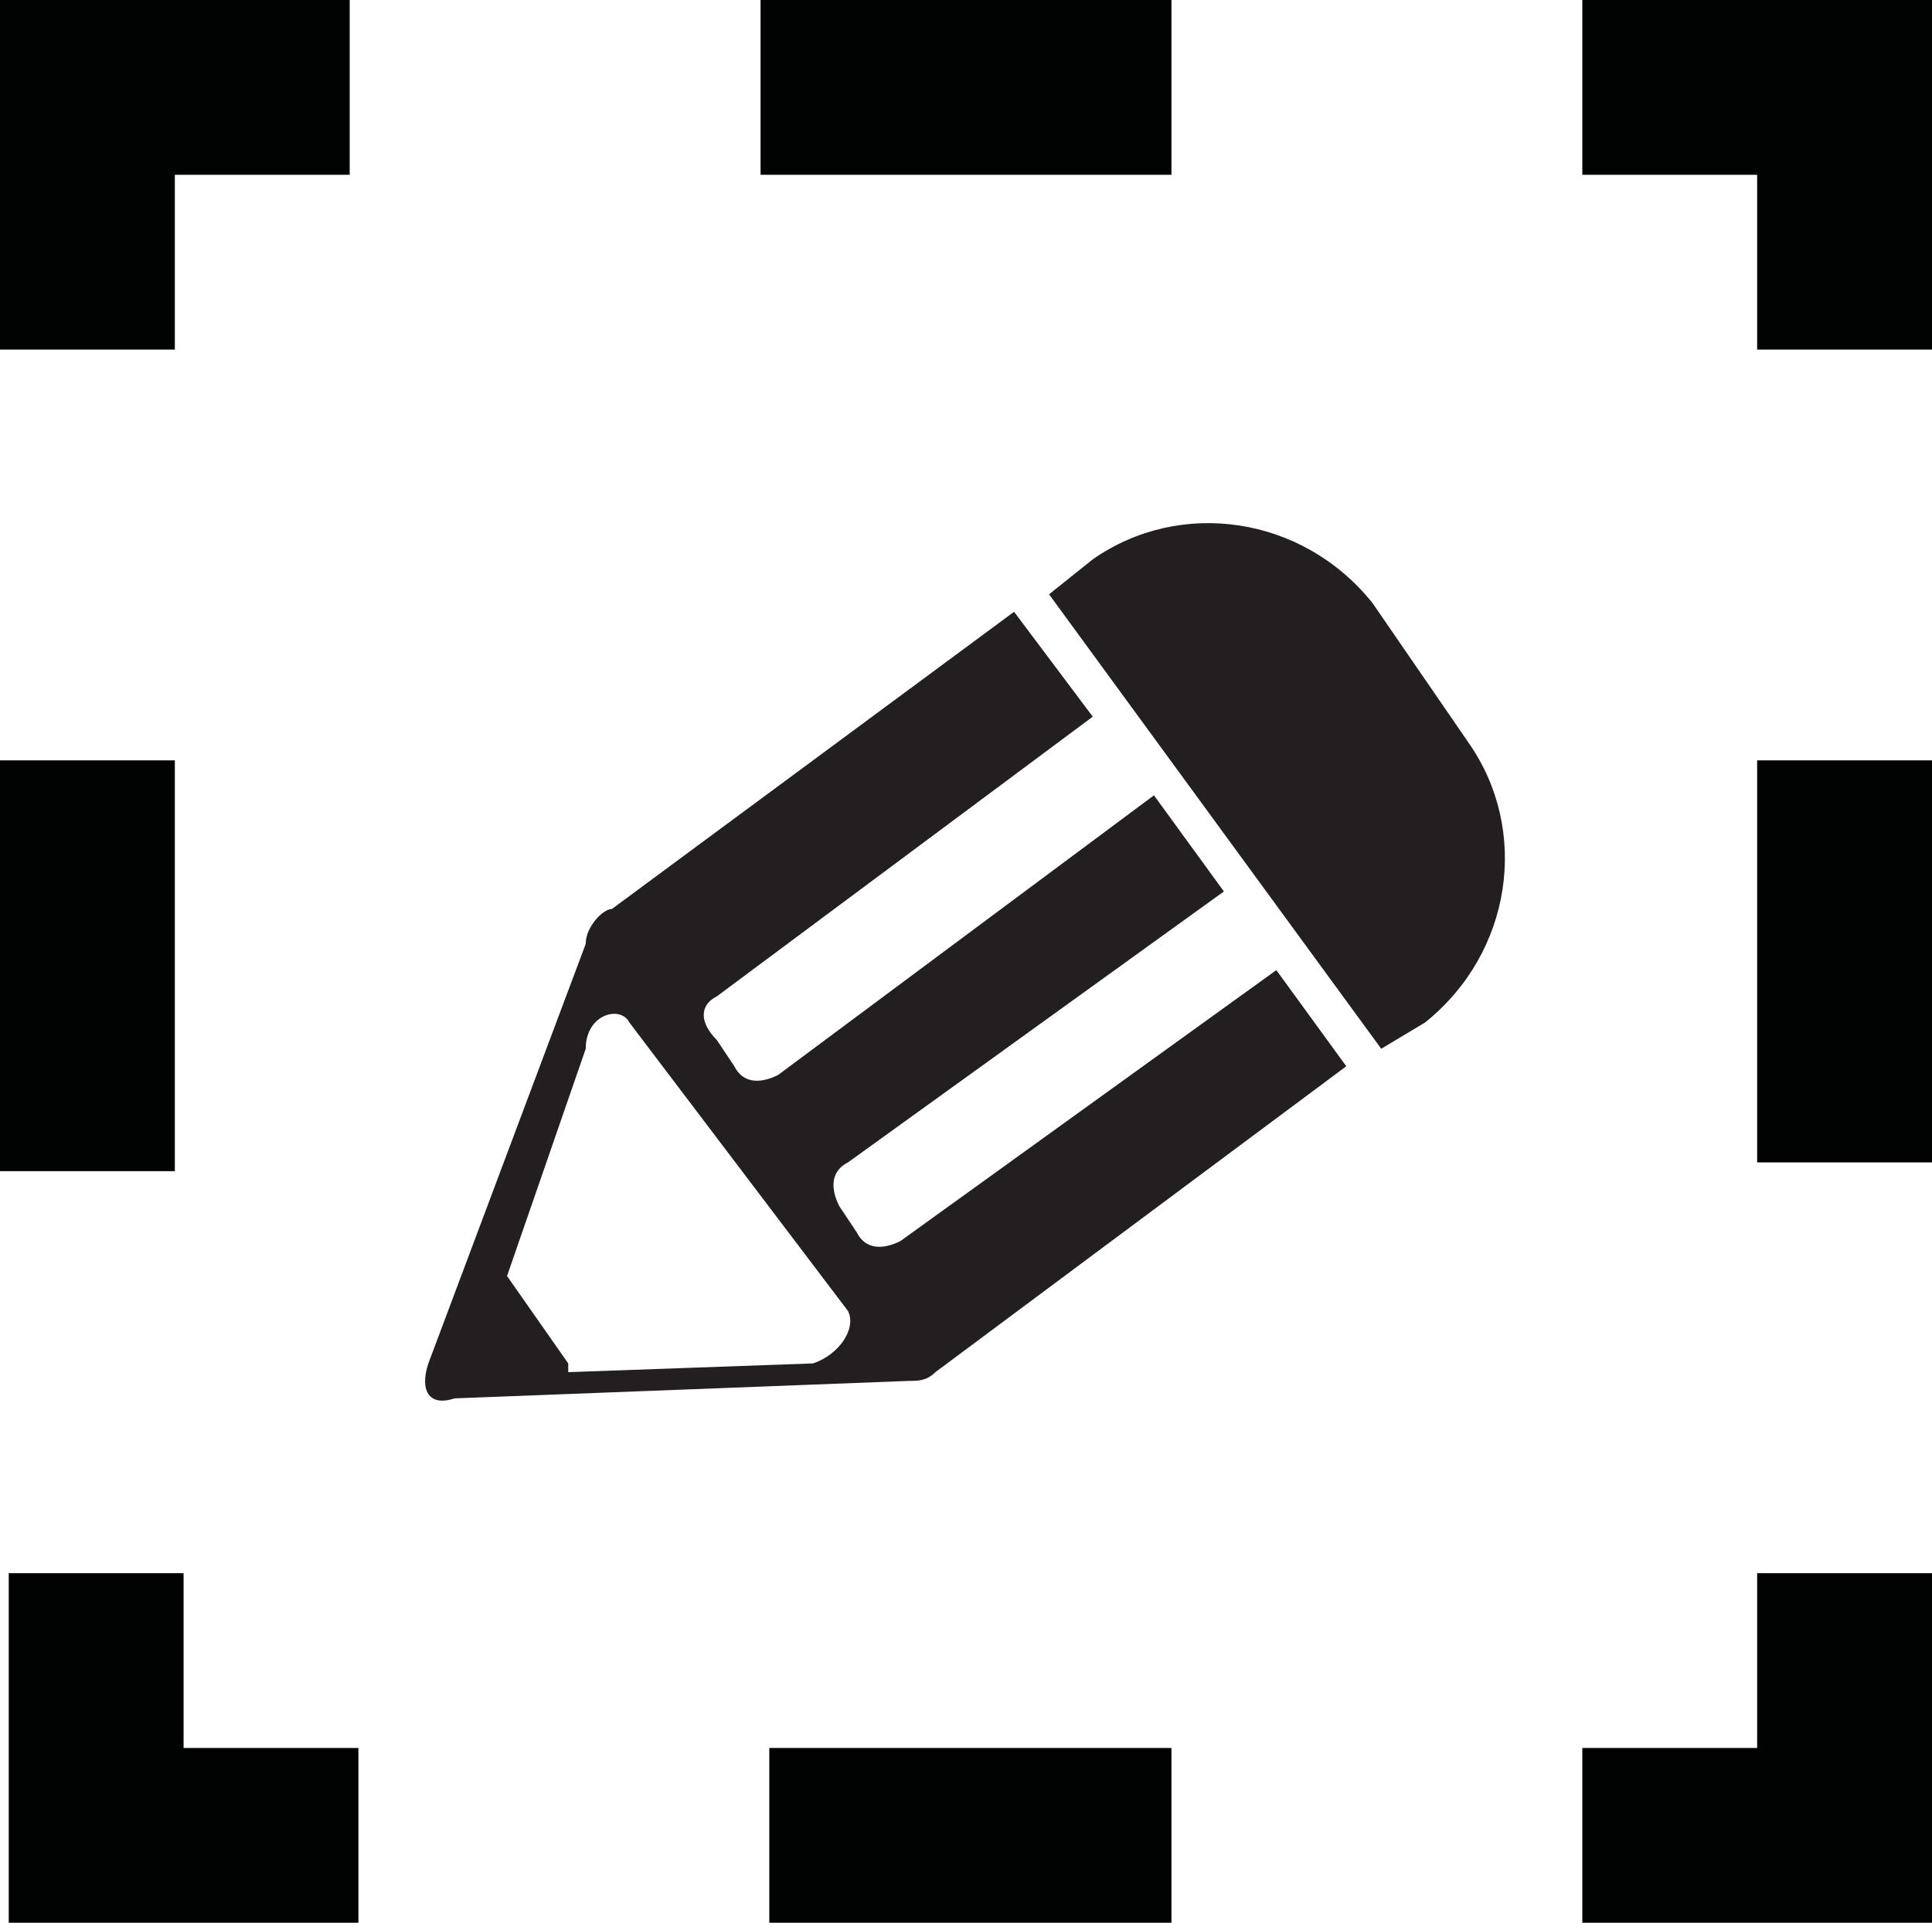 <?xml version="1.0" encoding="utf-8"?>
<!-- Generator: Adobe Illustrator 19.1.0, SVG Export Plug-In . SVG Version: 6.00 Build 0)  -->
<svg version="1.1" id="Layer_1" xmlns="http://www.w3.org/2000/svg" xmlns:xlink="http://www.w3.org/1999/xlink" x="0px" y="0px"
	 viewBox="0 0 22.1 22" style="enable-background:new 0 0 22.1 22;" xml:space="preserve">
<style type="text/css">
	.st0{fill:#231F20;}
	.st1{fill:#010202;}
</style>
<g>
	<g>
		<path class="st0" d="M6.7,10.8l-1.8,4.8c-0.1,0.3,0,0.5,0.3,0.4l5.2-0.2c0.1,0,0.2,0,0.3-0.1l0,0c0,0,0,0,0,0l4.7-3.5l-0.8-1.1
			l-4.3,3.1c-0.2,0.1-0.4,0.1-0.5-0.1l-0.2-0.3c-0.1-0.2-0.1-0.4,0.1-0.5l4.3-3.1l-0.8-1.1l-4.3,3.2c-0.2,0.1-0.4,0.1-0.5-0.1
			l-0.2-0.3C8,11.7,8,11.5,8.2,11.4l4.3-3.2L11.6,7l-4.6,3.4C6.9,10.4,6.7,10.6,6.7,10.8z M7.2,11.7L9.7,15c0.1,0.2-0.1,0.5-0.4,0.6
			l-2.8,0.1c0,0,0-0.1,0-0.1l-0.7-1c0,0,0,0,0,0l0.9-2.6C6.7,11.6,7.1,11.5,7.2,11.7z"/>
		<path class="st0" d="M12,6.8l0.5-0.4c1-0.7,2.4-0.5,3.2,0.5l1.1,1.6c0.7,1,0.5,2.4-0.5,3.2L15.8,12L12,6.8z"/>
	</g>
</g>
<g>
	<polygon class="st1" points="20.1,20 18.1,20 18.1,22 22.1,22 22.1,18 20.1,18 	"/>
	<polygon class="st1" points="8.8,20 8.8,22 8.8,22 13.1,22 13.1,22 13.4,22 13.4,20 8.8,20 	"/>
	<polygon class="st1" points="18.1,0 18.1,0 18.1,2 18.1,2 20.1,2 20.1,4 20.1,4 22.1,4 22.1,4 22.1,0 22.1,0 	"/>
	<polygon class="st1" points="20.1,8.7 20.1,12.3 20.1,13.3 22.1,13.3 22.1,13.2 22.1,8.7 22.1,8.7 20.1,8.7 	"/>
	<polygon class="st1" points="2.1,18 2.1,18 0.1,18 0.1,18 0.1,22 0.1,22 4.1,22 4.1,22 4.1,20 4.1,20 2.1,20 	"/>
	<polygon class="st1" points="2,2 4,2 4,0 0,0 0,4 2,4 	"/>
	<rect x="8.7" y="0" class="st1" width="4.7" height="2"/>
	<rect y="8.7" class="st1" width="2" height="4.7"/>
</g>
</svg>
